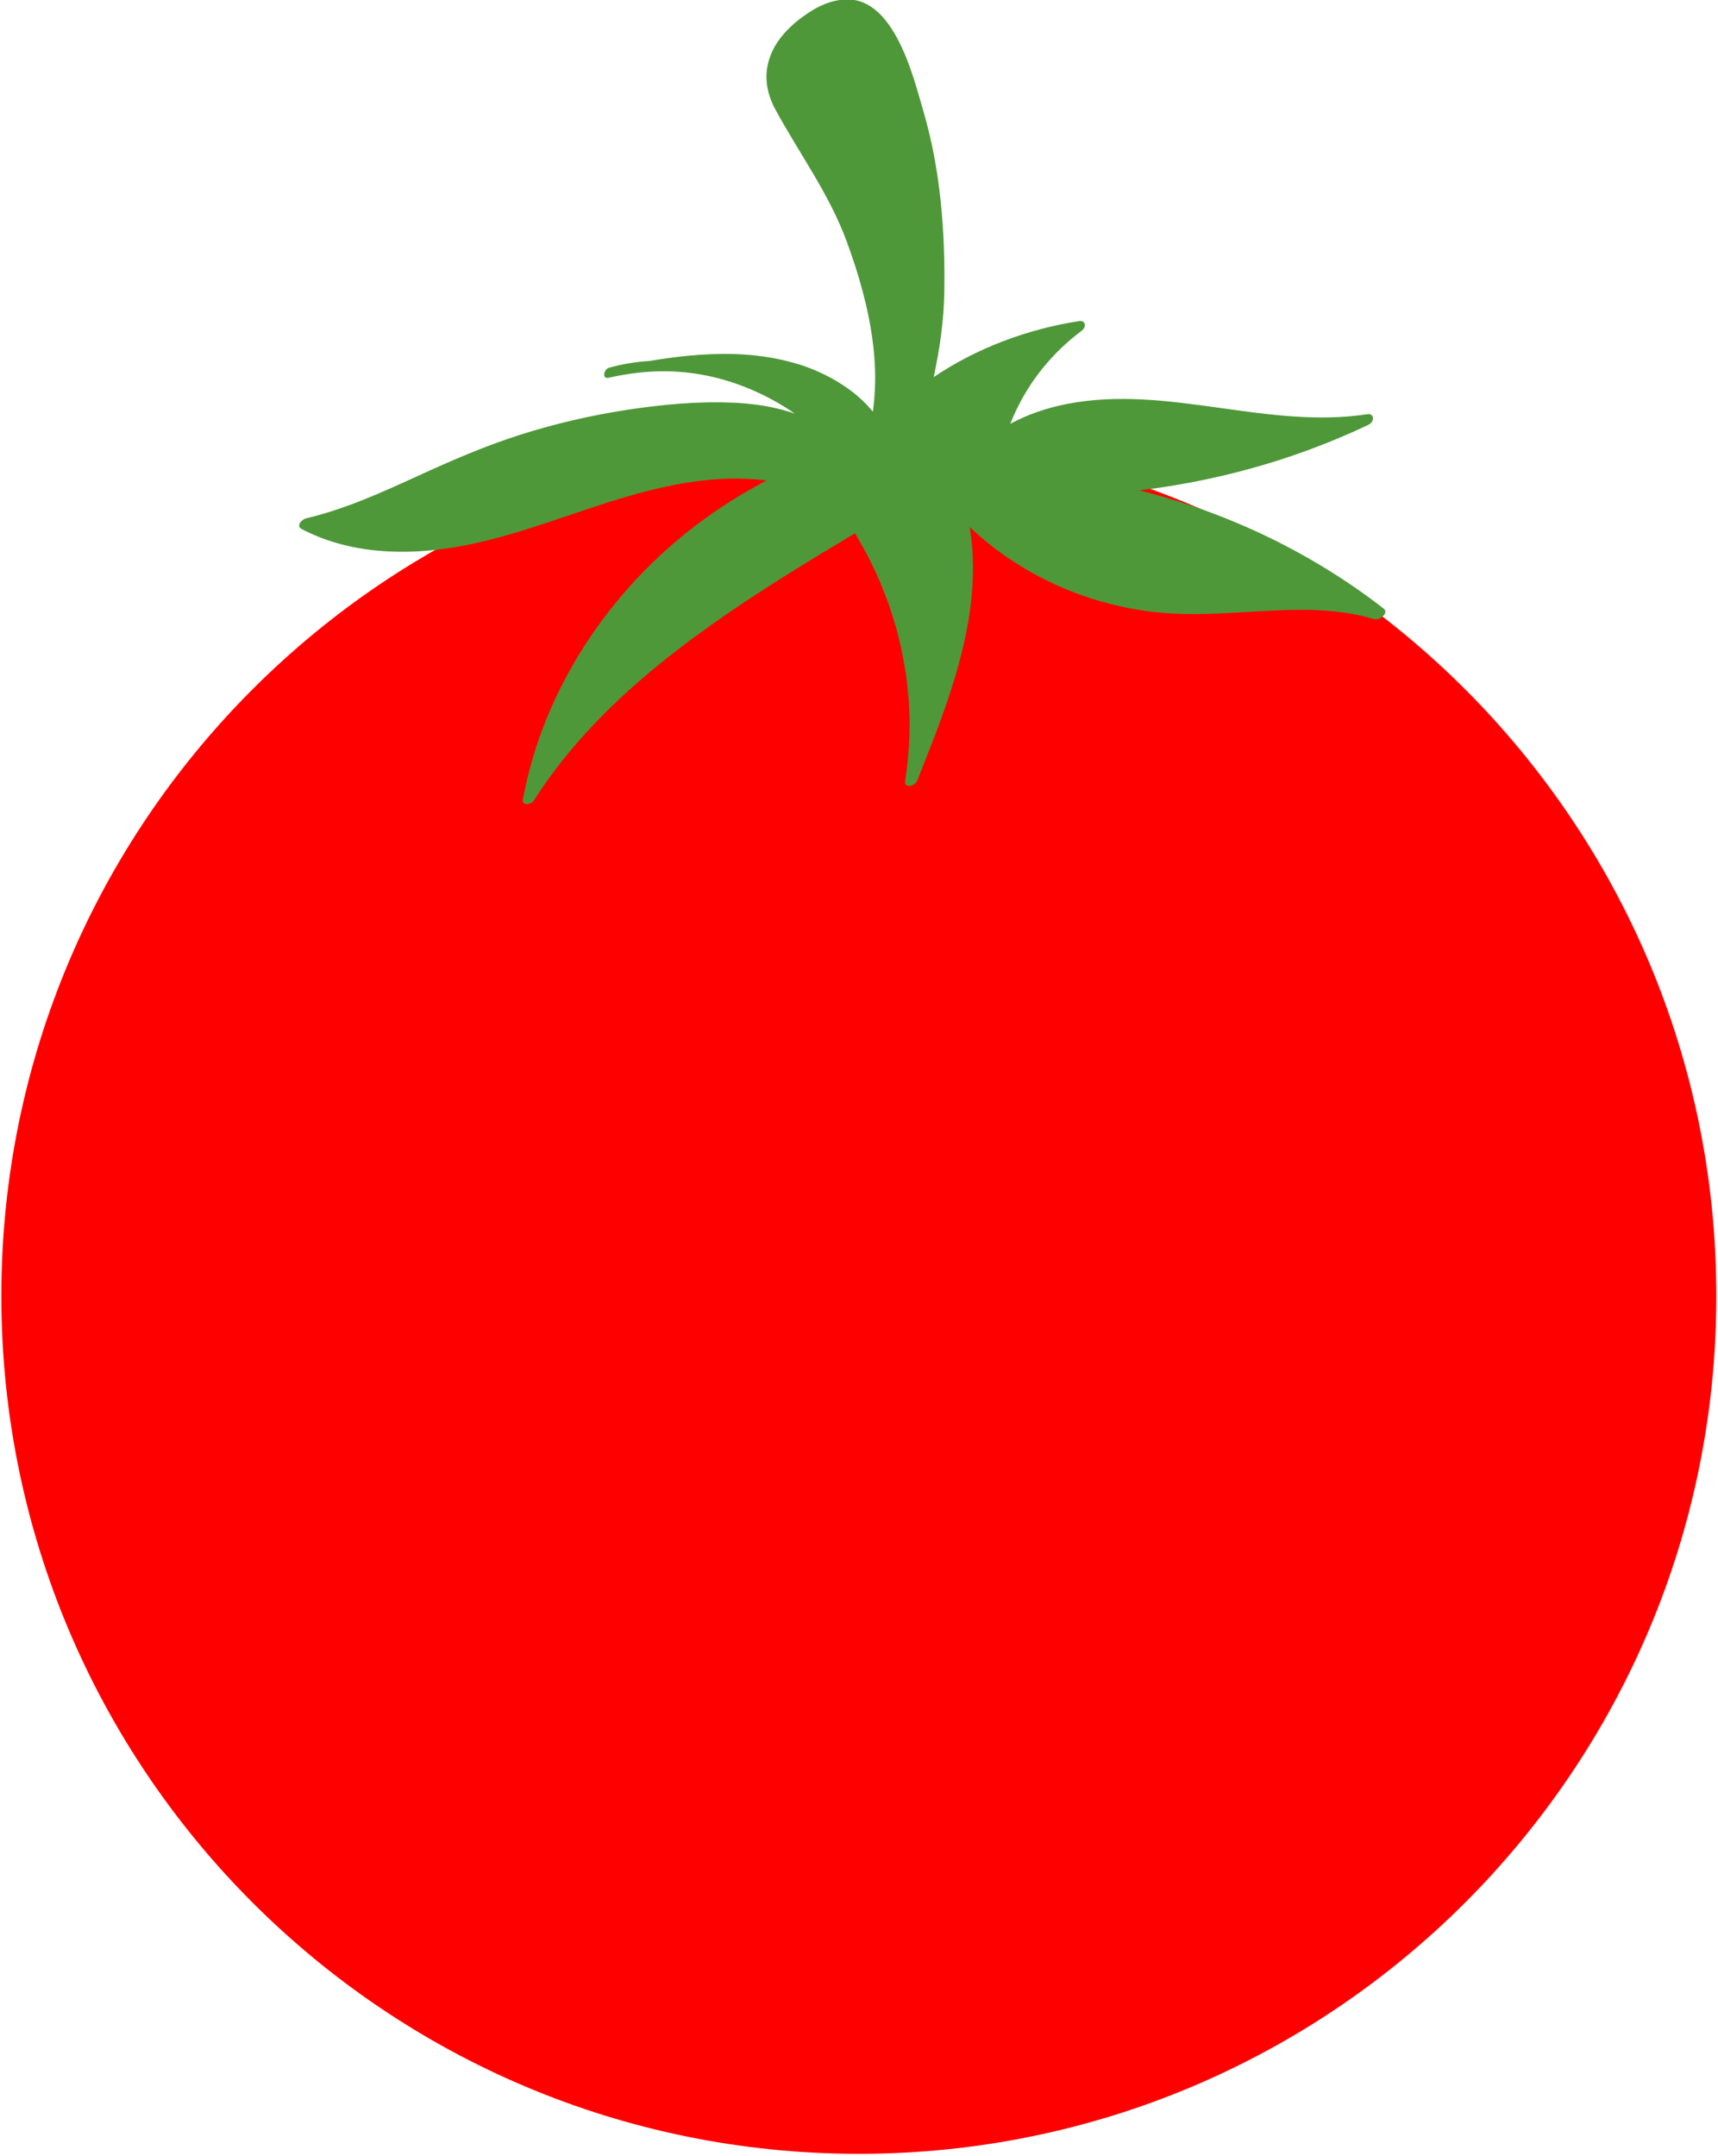 <?xml version="1.0" encoding="UTF-8" standalone="no"?>
<!DOCTYPE svg PUBLIC "-//W3C//DTD SVG 1.1//EN" "http://www.w3.org/Graphics/SVG/1.1/DTD/svg11.dtd">
<svg width="100%" height="100%" viewBox="0 0 822 1031" version="1.1" xmlns="http://www.w3.org/2000/svg" xmlns:xlink="http://www.w3.org/1999/xlink" xml:space="preserve" xmlns:serif="http://www.serif.com/" style="fill-rule:evenodd;clip-rule:evenodd;stroke-linejoin:round;stroke-miterlimit:2;">
    <g transform="matrix(1,0,0,1,-3593,-20472)">
        <g transform="matrix(8.333,0,0,8.333,2445.52,13445.8)">
            <g transform="matrix(0,-1,-1,0,187.016,868.32)">
                <path d="M-49.236,-49.236C-76.428,-49.236 -98.472,-27.192 -98.472,0C-98.472,27.192 -76.428,49.236 -49.236,49.236C-22.044,49.236 0,27.192 0,0C0,-27.192 -22.044,-49.236 -49.236,-49.236" style="fill:rgb(255,0,0);fill-rule:nonzero;"/>
            </g>
            <g transform="matrix(1,0,0,1,217.147,854.374)">
                <path d="M0,23.73C-0.51,23.334 -1.031,22.951 -1.563,22.581C-2.627,21.842 -3.732,21.159 -4.873,20.532C-6.013,19.906 -7.19,19.337 -8.396,18.828C-10.205,18.064 -12.08,17.436 -14.002,16.951C-14.009,16.949 -14.016,16.948 -14.023,16.946C-11.124,16.603 -8.263,15.965 -5.511,15.049C-3.943,14.527 -2.412,13.911 -0.925,13.21C-0.884,13.191 -0.844,13.168 -0.807,13.142C-0.732,13.09 -0.67,13.024 -0.636,12.945C-0.619,12.905 -0.61,12.862 -0.609,12.816C-0.609,12.661 -0.739,12.546 -0.911,12.573C-2.358,12.797 -3.8,12.802 -5.241,12.701C-6.635,12.603 -8.027,12.406 -9.419,12.212C-10.904,12.005 -12.389,11.803 -13.876,11.729C-14.596,11.694 -15.317,11.688 -16.038,11.727C-16.759,11.766 -17.481,11.85 -18.204,11.992C-18.771,12.104 -19.329,12.252 -19.87,12.44C-20.411,12.629 -20.935,12.857 -21.435,13.128C-21.333,12.869 -21.223,12.614 -21.103,12.362C-20.267,10.601 -18.995,9.032 -17.378,7.82C-17.317,7.774 -17.254,7.717 -17.21,7.651C-17.188,7.618 -17.17,7.583 -17.16,7.547C-17.15,7.51 -17.147,7.471 -17.153,7.43C-17.164,7.362 -17.202,7.306 -17.257,7.27C-17.311,7.234 -17.381,7.218 -17.454,7.229C-20.412,7.676 -23.368,8.78 -25.831,10.446C-25.489,8.844 -25.251,7.206 -25.224,5.603C-25.166,2.129 -25.436,-1.455 -26.434,-4.848C-26.536,-5.194 -26.656,-5.634 -26.802,-6.12C-27.241,-7.58 -27.913,-9.459 -29.018,-10.483C-29.509,-10.938 -30.086,-11.224 -30.766,-11.229C-30.945,-11.23 -31.123,-11.215 -31.299,-11.186C-31.65,-11.128 -31.992,-11.015 -32.315,-10.865C-32.476,-10.79 -32.633,-10.706 -32.784,-10.615C-33.027,-10.468 -33.255,-10.311 -33.472,-10.147C-33.487,-10.136 -33.502,-10.126 -33.517,-10.115C-33.725,-9.955 -33.918,-9.787 -34.097,-9.613C-34.108,-9.602 -34.122,-9.593 -34.133,-9.582C-34.133,-9.58 -34.134,-9.578 -34.135,-9.576C-34.49,-9.226 -34.785,-8.848 -35.003,-8.445C-35.002,-8.448 -35.001,-8.45 -35.001,-8.453C-35.012,-8.432 -35.02,-8.41 -35.031,-8.389C-35.083,-8.29 -35.131,-8.189 -35.174,-8.087C-35.19,-8.048 -35.203,-8.009 -35.218,-7.969C-35.252,-7.879 -35.283,-7.788 -35.31,-7.696C-35.323,-7.65 -35.333,-7.602 -35.345,-7.555C-35.366,-7.468 -35.384,-7.381 -35.397,-7.293C-35.405,-7.241 -35.412,-7.19 -35.417,-7.138C-35.427,-7.051 -35.432,-6.965 -35.435,-6.877C-35.436,-6.823 -35.437,-6.768 -35.436,-6.713C-35.434,-6.626 -35.427,-6.538 -35.418,-6.449C-35.413,-6.393 -35.408,-6.337 -35.399,-6.28C-35.385,-6.19 -35.365,-6.099 -35.344,-6.007C-35.331,-5.952 -35.321,-5.896 -35.305,-5.841C-35.277,-5.741 -35.241,-5.64 -35.204,-5.539C-35.186,-5.491 -35.172,-5.442 -35.152,-5.393C-35.091,-5.244 -35.02,-5.092 -34.938,-4.94C-34.239,-3.65 -33.465,-2.44 -32.74,-1.207C-32.014,0.026 -31.336,1.281 -30.828,2.661C-30.142,4.527 -29.585,6.454 -29.333,8.417C-29.297,8.697 -29.267,8.978 -29.244,9.26C-29.221,9.542 -29.206,9.823 -29.198,10.104C-29.178,10.881 -29.221,11.657 -29.327,12.43C-29.707,11.965 -30.155,11.545 -30.653,11.178C-31.363,10.654 -32.165,10.234 -32.974,9.923C-33.29,9.802 -33.61,9.701 -33.933,9.61C-34.034,9.582 -34.135,9.559 -34.237,9.533C-34.464,9.475 -34.692,9.423 -34.922,9.379C-35.035,9.357 -35.149,9.336 -35.263,9.317C-35.495,9.279 -35.728,9.247 -35.962,9.221C-36.063,9.209 -36.164,9.196 -36.265,9.186C-36.581,9.157 -36.898,9.136 -37.216,9.125C-37.23,9.125 -37.244,9.123 -37.258,9.123L-37.256,9.123C-38.148,9.096 -39.045,9.136 -39.935,9.221C-40.685,9.293 -41.428,9.402 -42.168,9.522C-42.951,9.573 -43.734,9.697 -44.482,9.911C-44.771,9.994 -44.902,10.571 -44.494,10.485C-44.3,10.44 -44.106,10.4 -43.911,10.363C-43.886,10.358 -43.861,10.353 -43.836,10.348C-42.32,10.068 -40.797,10.025 -39.258,10.288C-37.51,10.586 -35.868,11.247 -34.389,12.159C-34.189,12.282 -33.997,12.413 -33.808,12.548C-34.036,12.464 -34.268,12.39 -34.508,12.326C-35.423,12.081 -36.361,11.961 -37.31,11.917C-39.357,11.822 -41.426,12.019 -43.443,12.326C-45.537,12.646 -47.606,13.127 -49.613,13.768C-51.603,14.404 -53.499,15.226 -55.385,16.089C-57.48,17.048 -59.601,18.016 -61.873,18.554C-61.975,18.578 -62.094,18.659 -62.177,18.757L-62.178,18.756C-62.183,18.762 -62.186,18.769 -62.19,18.774C-62.208,18.797 -62.222,18.819 -62.234,18.843C-62.241,18.855 -62.246,18.866 -62.25,18.878C-62.259,18.901 -62.263,18.923 -62.266,18.946C-62.267,18.958 -62.269,18.97 -62.268,18.982C-62.266,19.005 -62.258,19.027 -62.247,19.049C-62.242,19.059 -62.24,19.07 -62.233,19.079C-62.21,19.11 -62.179,19.138 -62.133,19.162C-59.08,20.762 -55.434,20.718 -52.113,19.974C-50.701,19.658 -49.325,19.229 -47.958,18.775C-47.047,18.473 -46.14,18.159 -45.227,17.86C-44.771,17.71 -44.314,17.564 -43.854,17.426C-42.935,17.148 -42.007,16.897 -41.061,16.7C-40.367,16.556 -39.666,16.441 -38.961,16.367C-38.491,16.317 -38.02,16.286 -37.549,16.275C-36.841,16.259 -36.134,16.291 -35.43,16.381C-35.638,16.489 -35.842,16.604 -36.047,16.717C-37.016,17.25 -37.948,17.838 -38.84,18.476C-38.87,18.498 -38.9,18.519 -38.93,18.54C-39.346,18.841 -39.755,19.151 -40.152,19.473C-40.16,19.479 -40.167,19.486 -40.175,19.492C-40.533,19.783 -40.881,20.085 -41.223,20.393C-41.306,20.467 -41.388,20.541 -41.469,20.616C-41.817,20.938 -42.16,21.266 -42.49,21.605C-44.76,23.937 -46.594,26.639 -47.858,29.563C-48.036,29.976 -48.203,30.393 -48.357,30.814C-48.821,32.077 -49.177,33.375 -49.422,34.69C-49.43,34.733 -49.43,34.769 -49.423,34.801C-49.423,34.799 -49.422,34.797 -49.422,34.795C-49.401,34.914 -49.296,34.96 -49.173,34.954L-49.173,34.955C-49.171,34.955 -49.168,34.953 -49.165,34.953C-49.097,34.948 -49.027,34.931 -48.964,34.899C-48.961,34.898 -48.96,34.896 -48.957,34.895C-48.893,34.862 -48.837,34.819 -48.803,34.766C-45.411,29.425 -40.126,25.498 -34.696,22.062C-34.021,21.635 -33.34,21.216 -32.657,20.799C-32.035,20.421 -31.41,20.045 -30.785,19.67C-30.64,19.583 -30.495,19.495 -30.349,19.407C-30.201,19.65 -30.068,19.901 -29.929,20.148C-29.79,20.397 -29.651,20.647 -29.522,20.901C-29.438,21.067 -29.36,21.237 -29.28,21.405C-29.158,21.661 -29.037,21.918 -28.925,22.178C-28.85,22.353 -28.783,22.53 -28.713,22.707C-28.611,22.965 -28.508,23.222 -28.416,23.483C-28.35,23.673 -28.292,23.865 -28.231,24.056C-28.15,24.308 -28.066,24.56 -27.995,24.815C-27.936,25.025 -27.889,25.237 -27.837,25.449C-27.777,25.689 -27.714,25.928 -27.663,26.17C-27.613,26.409 -27.576,26.649 -27.534,26.89C-27.496,27.108 -27.452,27.325 -27.421,27.544C-27.381,27.832 -27.356,28.121 -27.327,28.41C-27.31,28.585 -27.285,28.759 -27.272,28.934C-27.238,29.4 -27.218,29.867 -27.216,30.334C-27.214,30.746 -27.229,31.158 -27.254,31.569C-27.257,31.627 -27.26,31.685 -27.264,31.742C-27.293,32.161 -27.332,32.579 -27.384,32.996C-27.397,33.105 -27.413,33.214 -27.428,33.324C-27.442,33.43 -27.454,33.536 -27.47,33.642C-27.537,34.078 -26.909,33.92 -26.796,33.636C-26.697,33.389 -26.597,33.141 -26.498,32.893C-26.3,32.396 -26.102,31.897 -25.909,31.396C-25.812,31.146 -25.716,30.894 -25.622,30.643C-25.245,29.636 -24.891,28.62 -24.587,27.594C-24.283,26.568 -24.028,25.532 -23.851,24.484C-23.674,23.436 -23.574,22.377 -23.578,21.306C-23.58,20.929 -23.595,20.553 -23.626,20.178C-23.657,19.803 -23.703,19.429 -23.763,19.057C-23.524,19.284 -23.277,19.504 -23.024,19.717C-21.252,21.211 -19.161,22.374 -16.907,23.112C-15.784,23.48 -14.619,23.746 -13.439,23.897C-13.046,23.947 -12.651,23.985 -12.254,24.009C-10.409,24.122 -8.561,23.961 -6.719,23.865C-5.943,23.825 -5.16,23.796 -4.379,23.808C-3.078,23.828 -1.783,23.961 -0.537,24.338C-0.499,24.349 -0.458,24.352 -0.414,24.348C-0.239,24.333 -0.034,24.207 0.055,24.06C0.122,23.949 0.125,23.827 0,23.73" style="fill:rgb(78,152,57);fill-rule:nonzero;"/>
            </g>
        </g>
    </g>
</svg>
